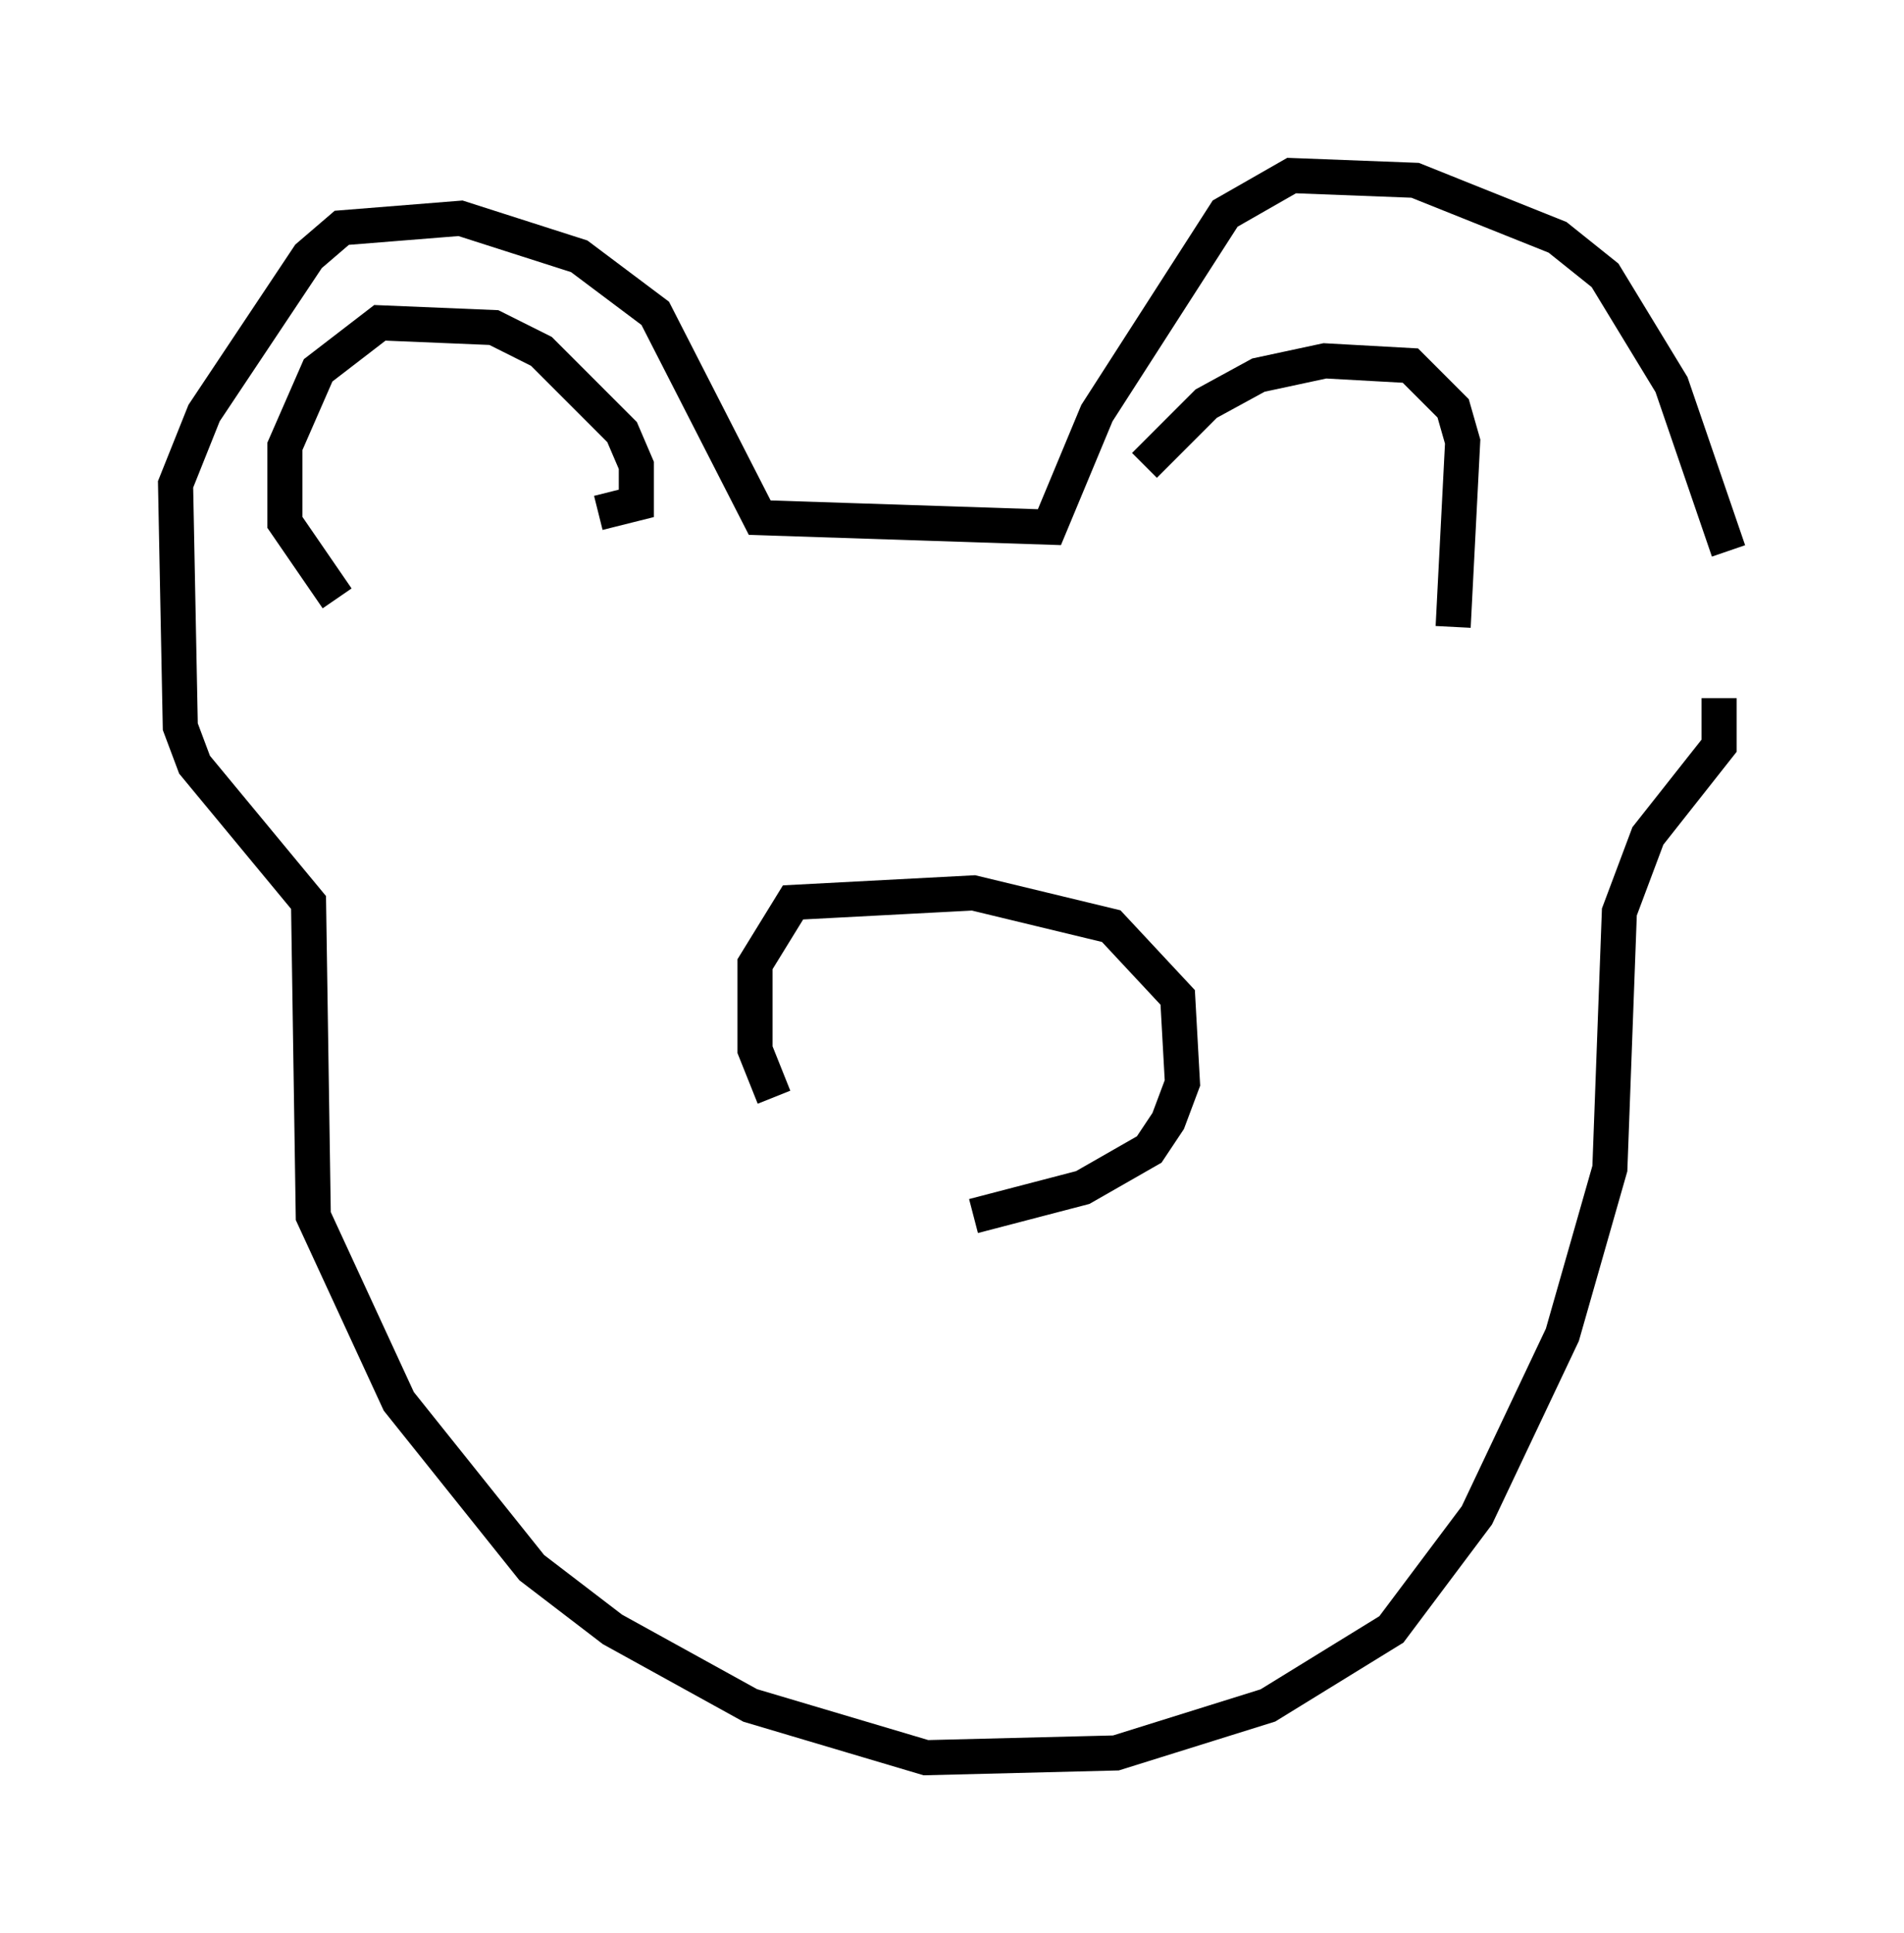 <?xml version="1.0" encoding="utf-8" ?>
<svg baseProfile="full" height="55.06" version="1.1" width="54.249" xmlns="http://www.w3.org/2000/svg" xmlns:ev="http://www.w3.org/2001/xml-events" xmlns:xlink="http://www.w3.org/1999/xlink"><defs /><rect fill="white" height="55.06" width="54.249" x="0" y="0" /><path d="M48.978, 21.779 m0.271, -6.089 l-1.624, -4.736 -1.894, -3.112 l-1.353, -1.083 -4.059, -1.624 l-3.518, -0.135 -1.894, 1.083 l-3.654, 5.683 -1.353, 3.248 l-8.254, -0.271 -2.977, -5.819 l-2.165, -1.624 -3.383, -1.083 l-3.383, 0.271 -0.947, 0.812 l-2.977, 4.465 -0.812, 2.03 l0.135, 6.901 0.406, 1.083 l3.248, 3.924 0.135, 8.931 l2.436, 5.277 3.789, 4.736 l2.3, 1.759 3.924, 2.165 l5.007, 1.488 5.413, -0.135 l4.33, -1.353 3.518, -2.165 l2.436, -3.248 2.436, -5.142 l1.353, -4.736 0.271, -7.307 l0.812, -2.165 2.03, -2.571 l0.0, -1.353 m-7.578, -2.03 l0.271, -5.277 -0.271, -0.947 l-1.218, -1.218 -2.436, -0.135 l-1.894, 0.406 -1.488, 0.812 l-1.759, 1.759 m-15.561, 1.353 l1.083, -0.271 0.0, -1.083 l-0.406, -0.947 -2.3, -2.3 l-1.353, -0.677 -3.248, -0.135 l-1.759, 1.353 -0.947, 2.165 l0.0, 2.165 1.488, 2.165 m18.132, 17.591 l3.112, -0.812 1.894, -1.083 l0.541, -0.812 0.406, -1.083 l-0.135, -2.436 -1.894, -2.03 l-3.924, -0.947 -5.142, 0.271 l-1.083, 1.759 0.0, 2.436 l0.541, 1.353 " fill="none" stroke="black" stroke-width="1" /></svg>